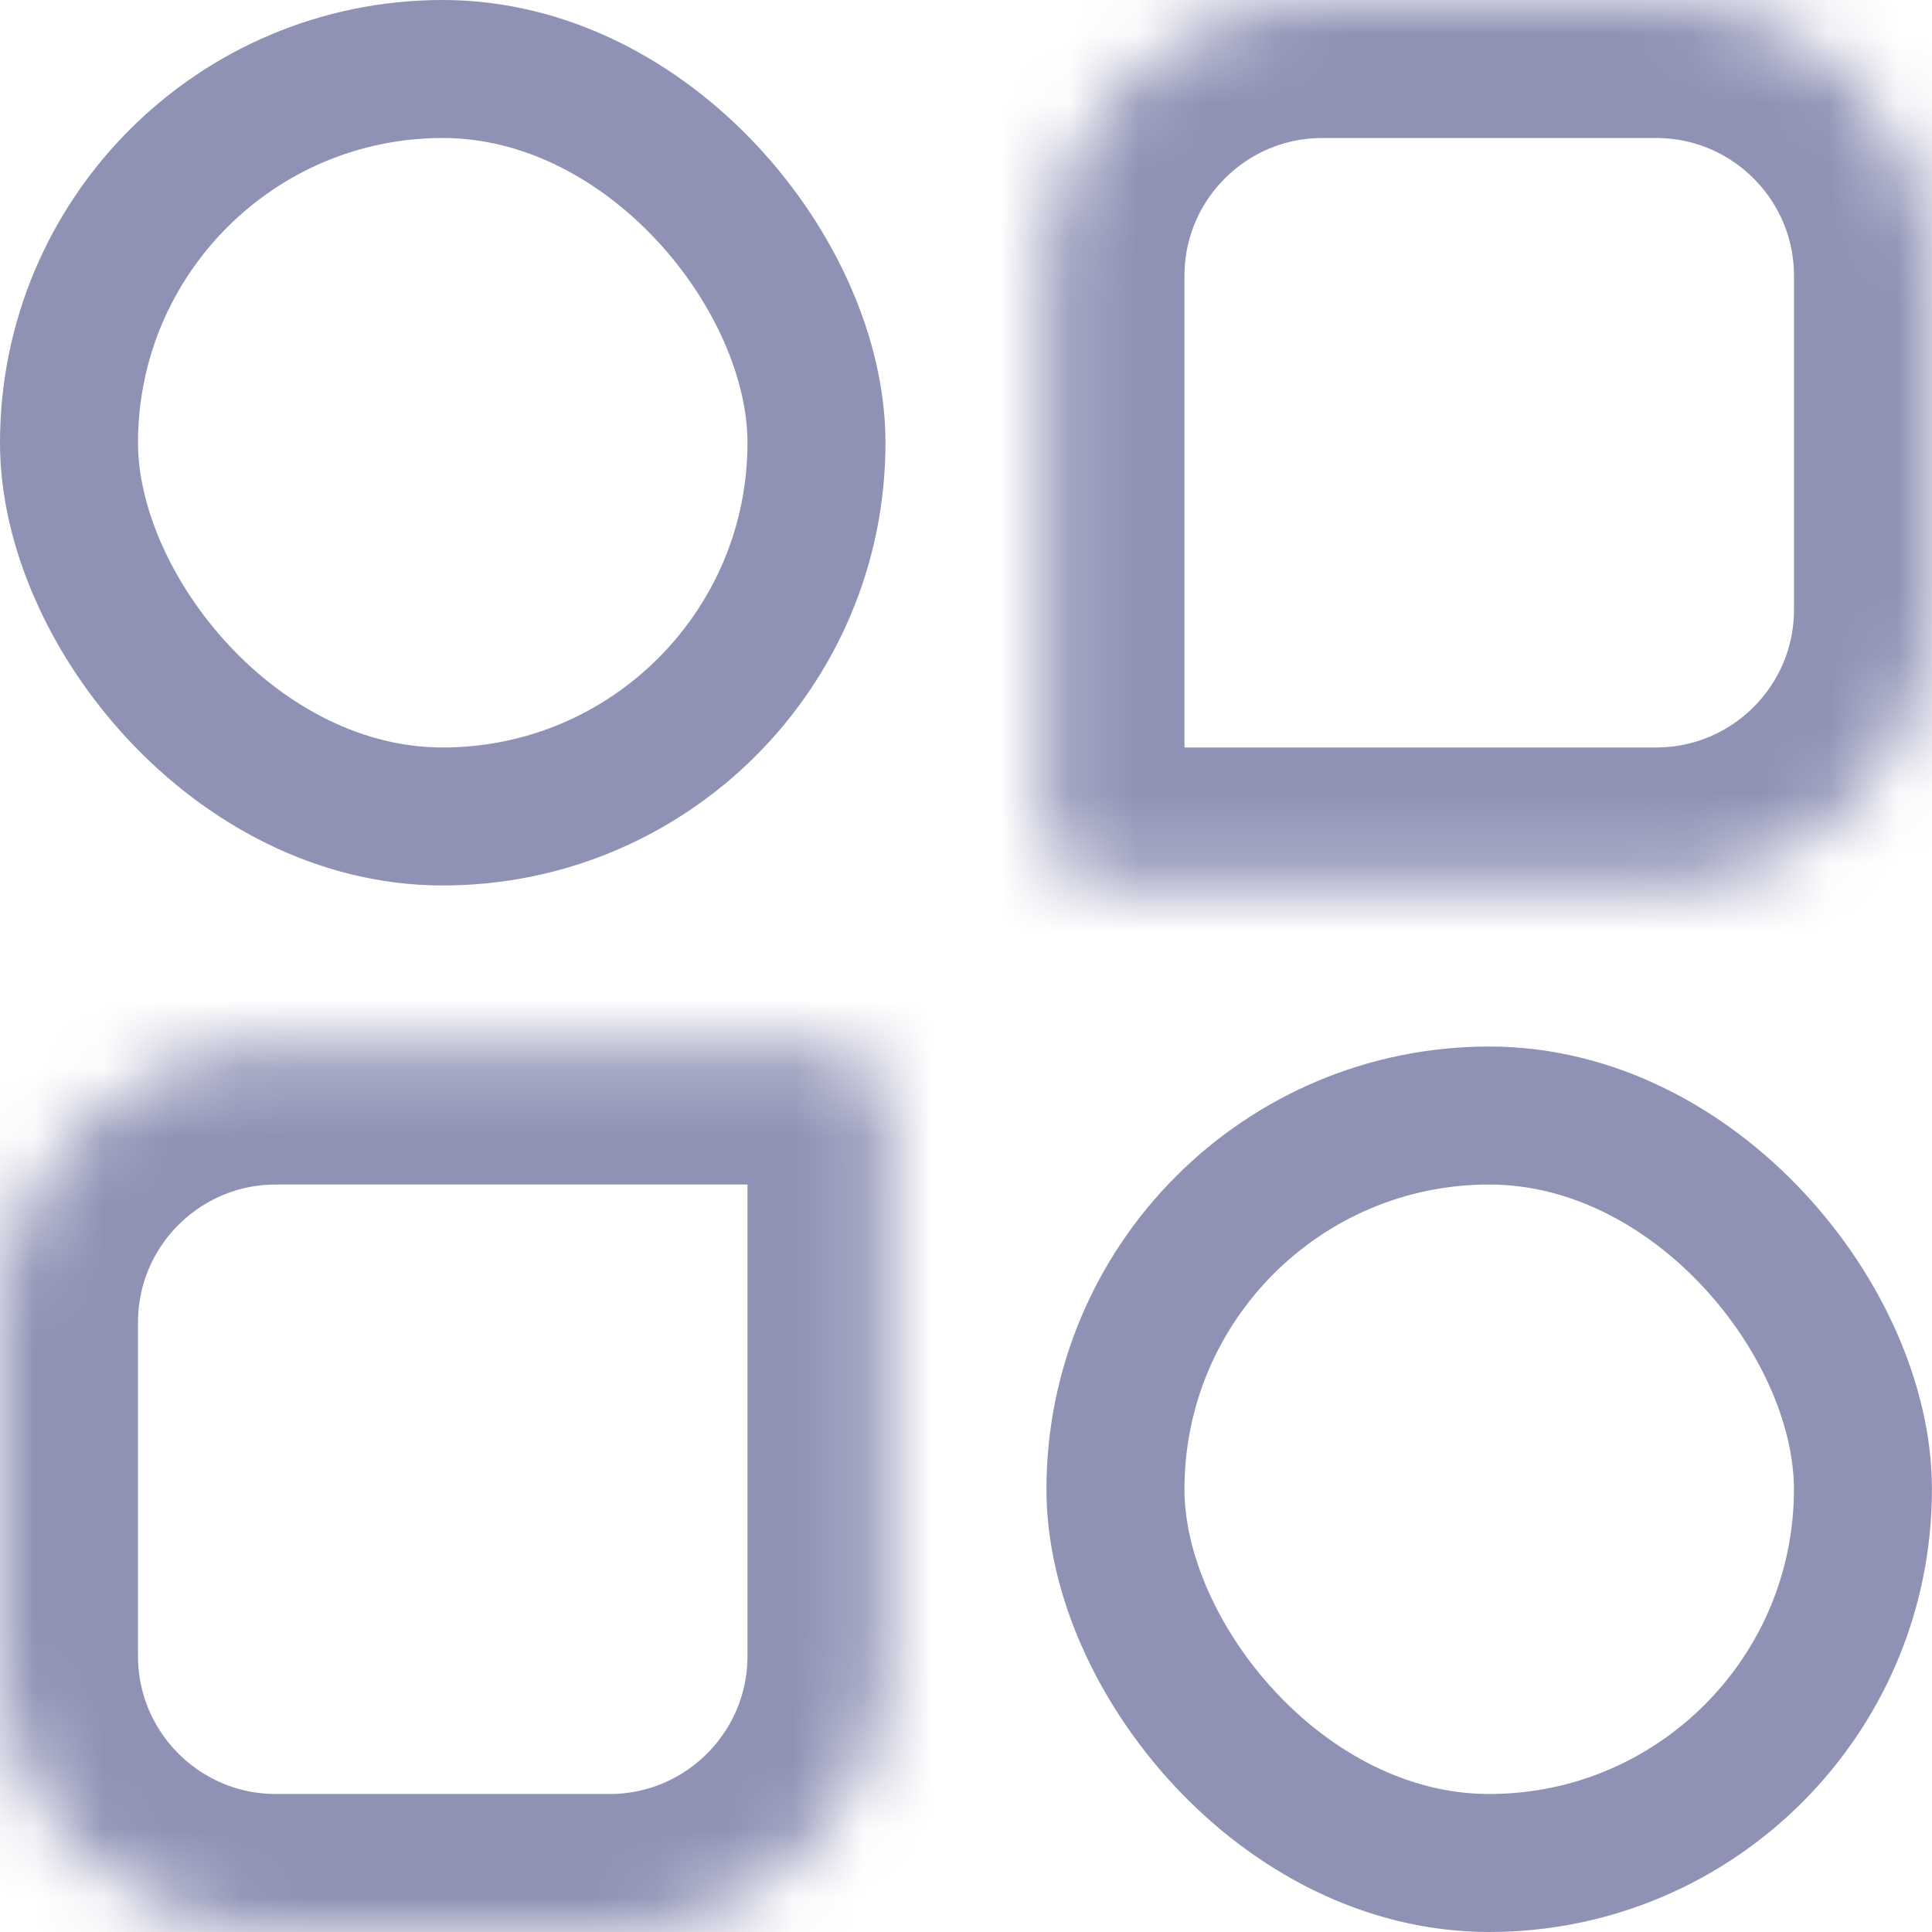 <svg width="28" height="28" viewBox="0 0 28 28" fill="none" xmlns="http://www.w3.org/2000/svg">
<rect x="1" y="1" width="10.833" height="10.833" rx="5.417" stroke="#8F92B5" stroke-width="2"/>
<mask id="path-2-inside-1_351_823" fill="white">
<path d="M15.166 4C15.166 1.791 16.957 0 19.166 0H24C26.209 0 28 1.791 28 4V8.833C28 11.043 26.209 12.833 24 12.833H16.166C15.614 12.833 15.166 12.386 15.166 11.833V4Z"/>
</mask>
<path d="M15.166 4C15.166 1.791 16.957 0 19.166 0H24C26.209 0 28 1.791 28 4V8.833C28 11.043 26.209 12.833 24 12.833H16.166C15.614 12.833 15.166 12.386 15.166 11.833V4Z" stroke="#8F92B5" stroke-width="4" mask="url(#path-2-inside-1_351_823)"/>
<mask id="path-3-inside-2_351_823" fill="white">
<path d="M0 19.167C0 16.957 1.791 15.167 4 15.167H11.833C12.385 15.167 12.833 15.614 12.833 16.167V24C12.833 26.209 11.042 28 8.833 28H4C1.791 28 0 26.209 0 24V19.167Z"/>
</mask>
<path d="M0 19.167C0 16.957 1.791 15.167 4 15.167H11.833C12.385 15.167 12.833 15.614 12.833 16.167V24C12.833 26.209 11.042 28 8.833 28H4C1.791 28 0 26.209 0 24V19.167Z" stroke="#8F92B5" stroke-width="4" mask="url(#path-3-inside-2_351_823)"/>
<rect x="16.166" y="16.167" width="10.833" height="10.833" rx="5.417" stroke="#8F92B5" stroke-width="2"/>
</svg>
